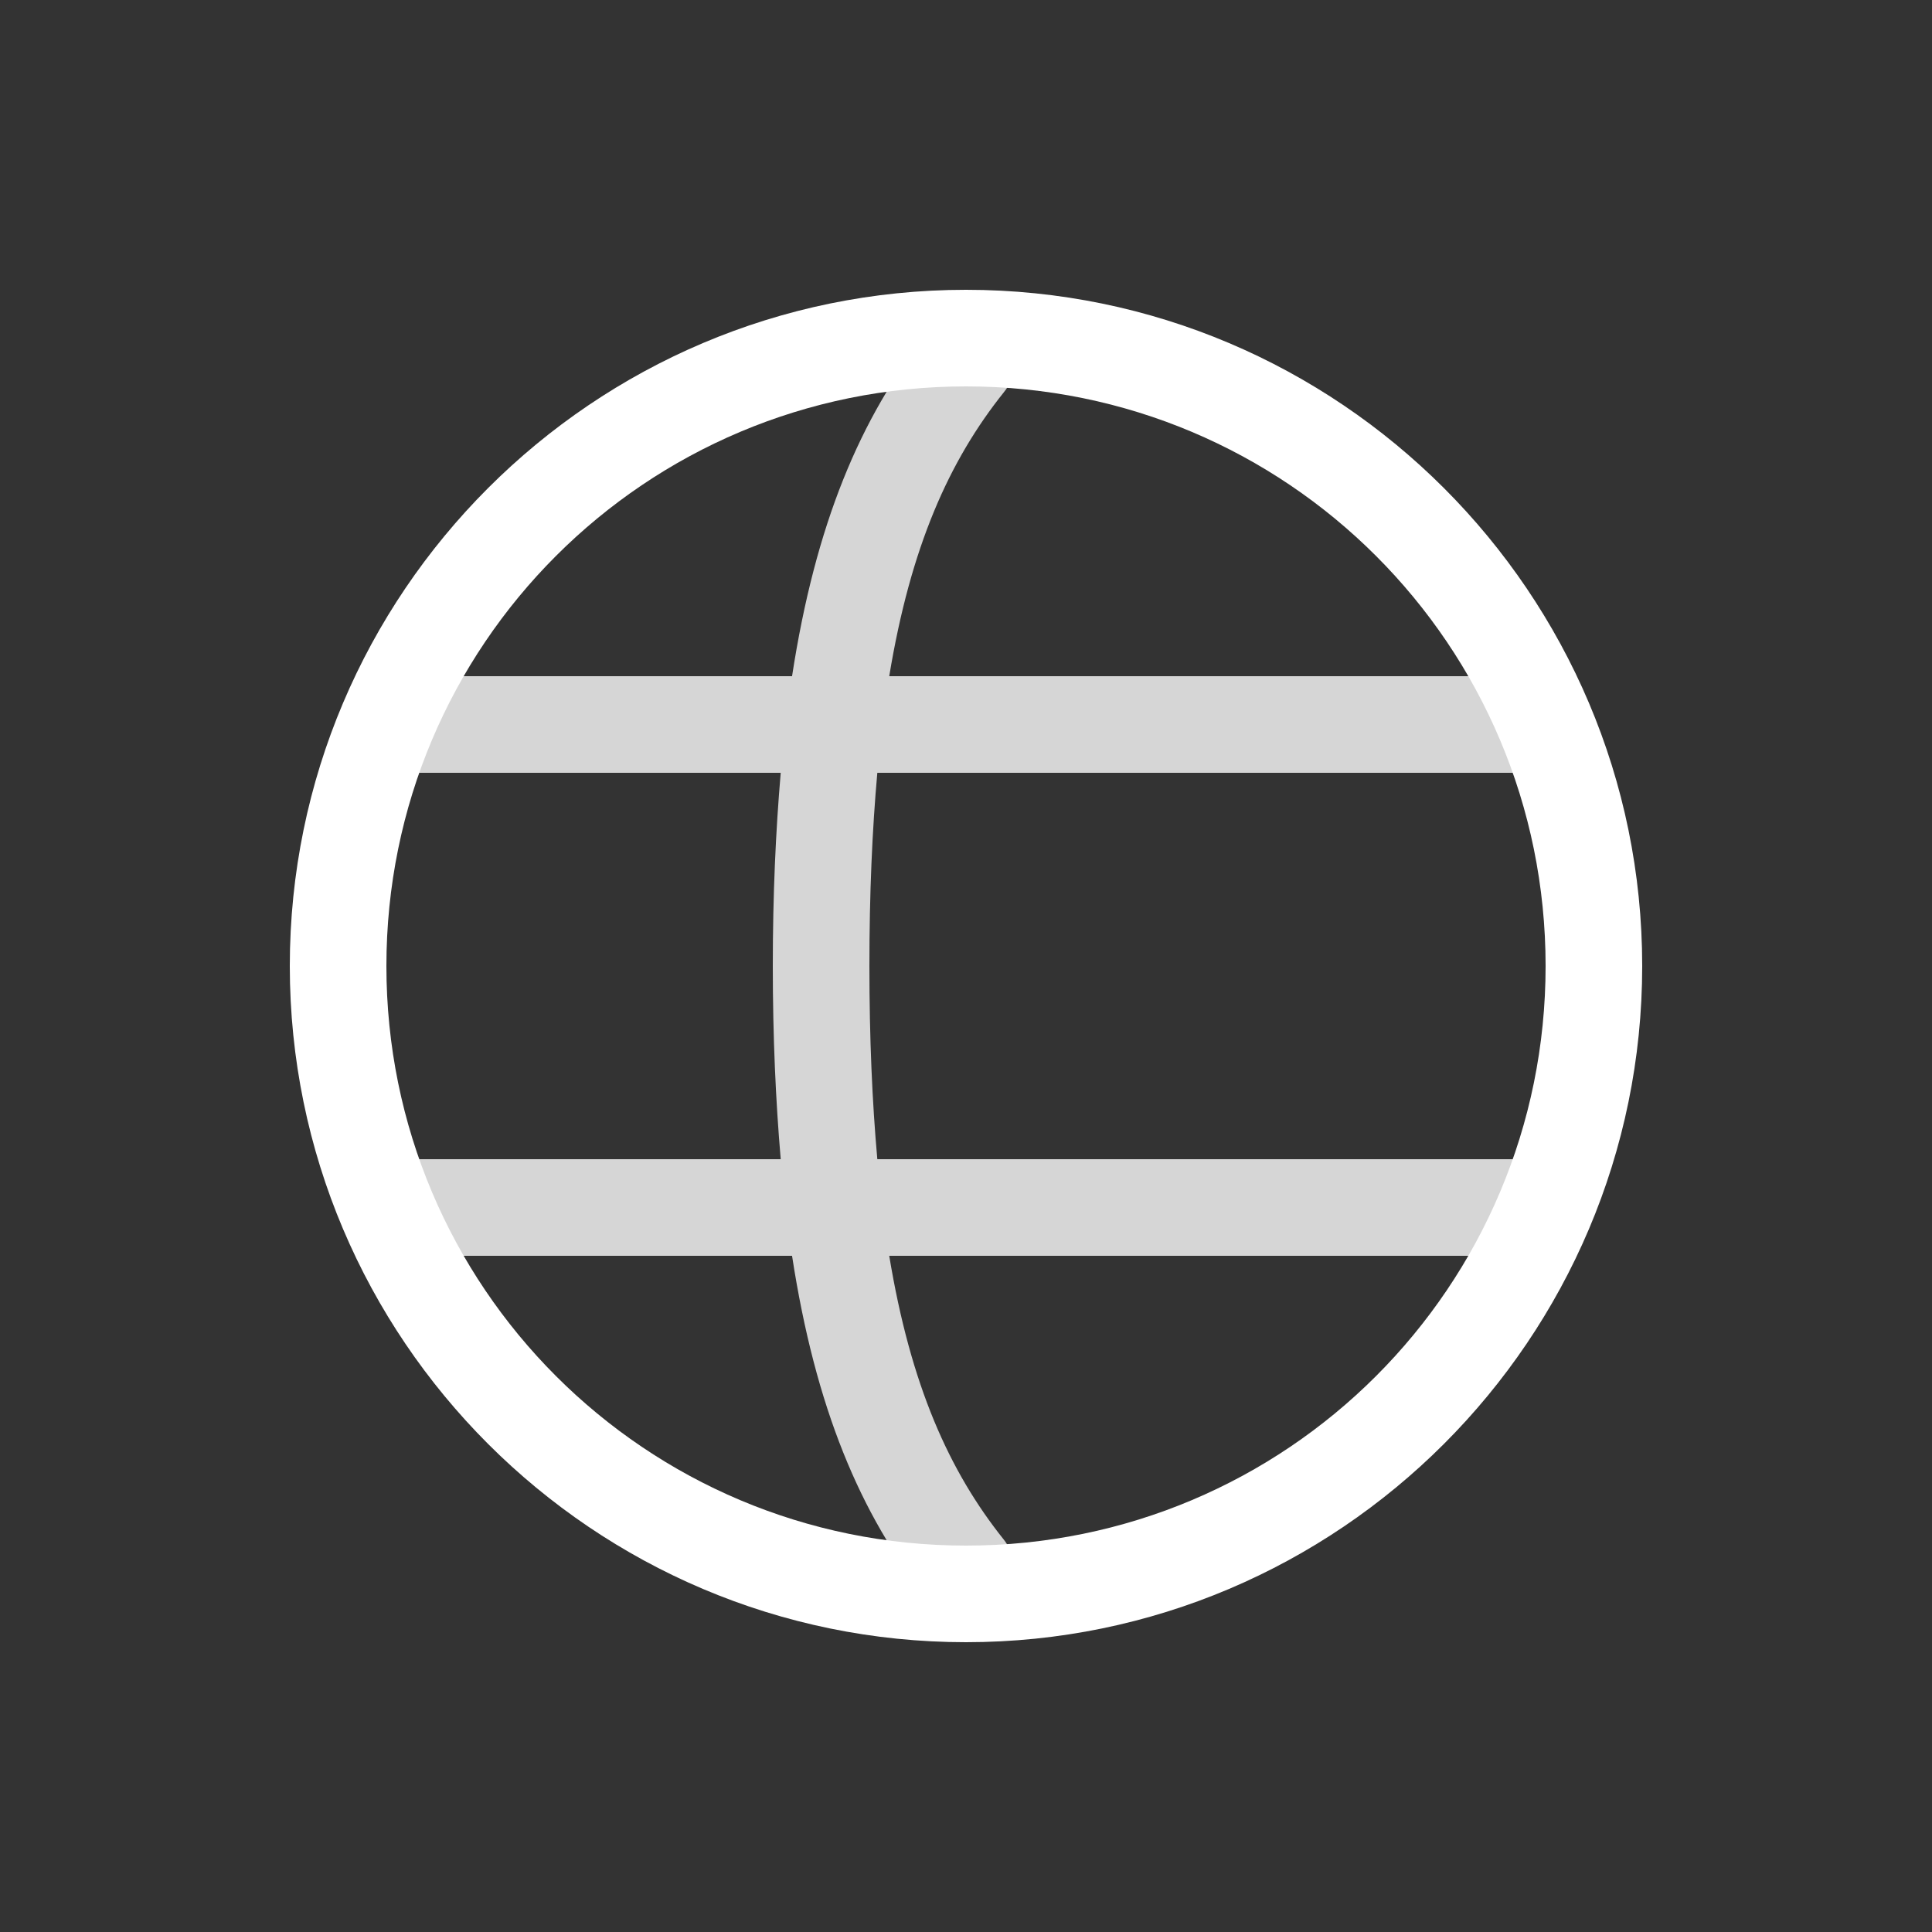 <svg width="30" height="30" viewBox="0 0 30 30" fill="none" xmlns="http://www.w3.org/2000/svg">
<rect x="0" y="0" width="30" height="30" fill="#333333" stroke="none"/>
<path fill-rule="evenodd" clip-rule="evenodd" d="M15 4.5C9.21 4.5 4.5 9.21 4.5 15C4.5 20.79 9.21 25.5 15 25.5C20.79 25.5 25.5 20.79 25.5 15C25.5 9.21 20.79 4.5 15 4.5ZM15 6C19.979 6 24 10.021 24 15C24 19.979 19.98 24 15 24C10.021 24 6 19.979 6 15C6 10.021 10.021 6 15 6Z" fill="white"/>
<path opacity="0.8" fill-rule="evenodd" clip-rule="evenodd" d="M14.976 4.866C14.867 4.87 14.76 4.899 14.663 4.949C14.566 4.999 14.481 5.07 14.414 5.156C13.354 6.481 12.66 8.151 12.299 10.5H6.375C5.361 10.485 5.361 12.014 6.375 12H12.123C12.045 12.909 12 13.895 12 15C12 16.105 12.045 17.09 12.123 18H6.375C5.361 17.985 5.361 19.514 6.375 19.5H12.299C12.66 21.849 13.354 23.519 14.414 24.843C14.539 24.998 14.719 25.097 14.917 25.118C15.114 25.14 15.312 25.082 15.467 24.958C15.622 24.834 15.721 24.654 15.744 24.457C15.766 24.259 15.709 24.061 15.586 23.906C14.738 22.846 14.14 21.511 13.808 19.5H23.625C24.639 19.515 24.639 17.985 23.625 18H13.623C13.544 17.114 13.5 16.128 13.5 15C13.5 13.871 13.544 12.886 13.623 12H23.625C24.639 12.015 24.639 10.485 23.625 10.5H13.808C14.14 8.488 14.738 7.154 15.586 6.093C15.678 5.982 15.736 5.846 15.753 5.702C15.77 5.557 15.744 5.412 15.68 5.282C15.615 5.152 15.514 5.043 15.39 4.97C15.265 4.896 15.121 4.86 14.976 4.866Z" fill="white"/>
</svg>
